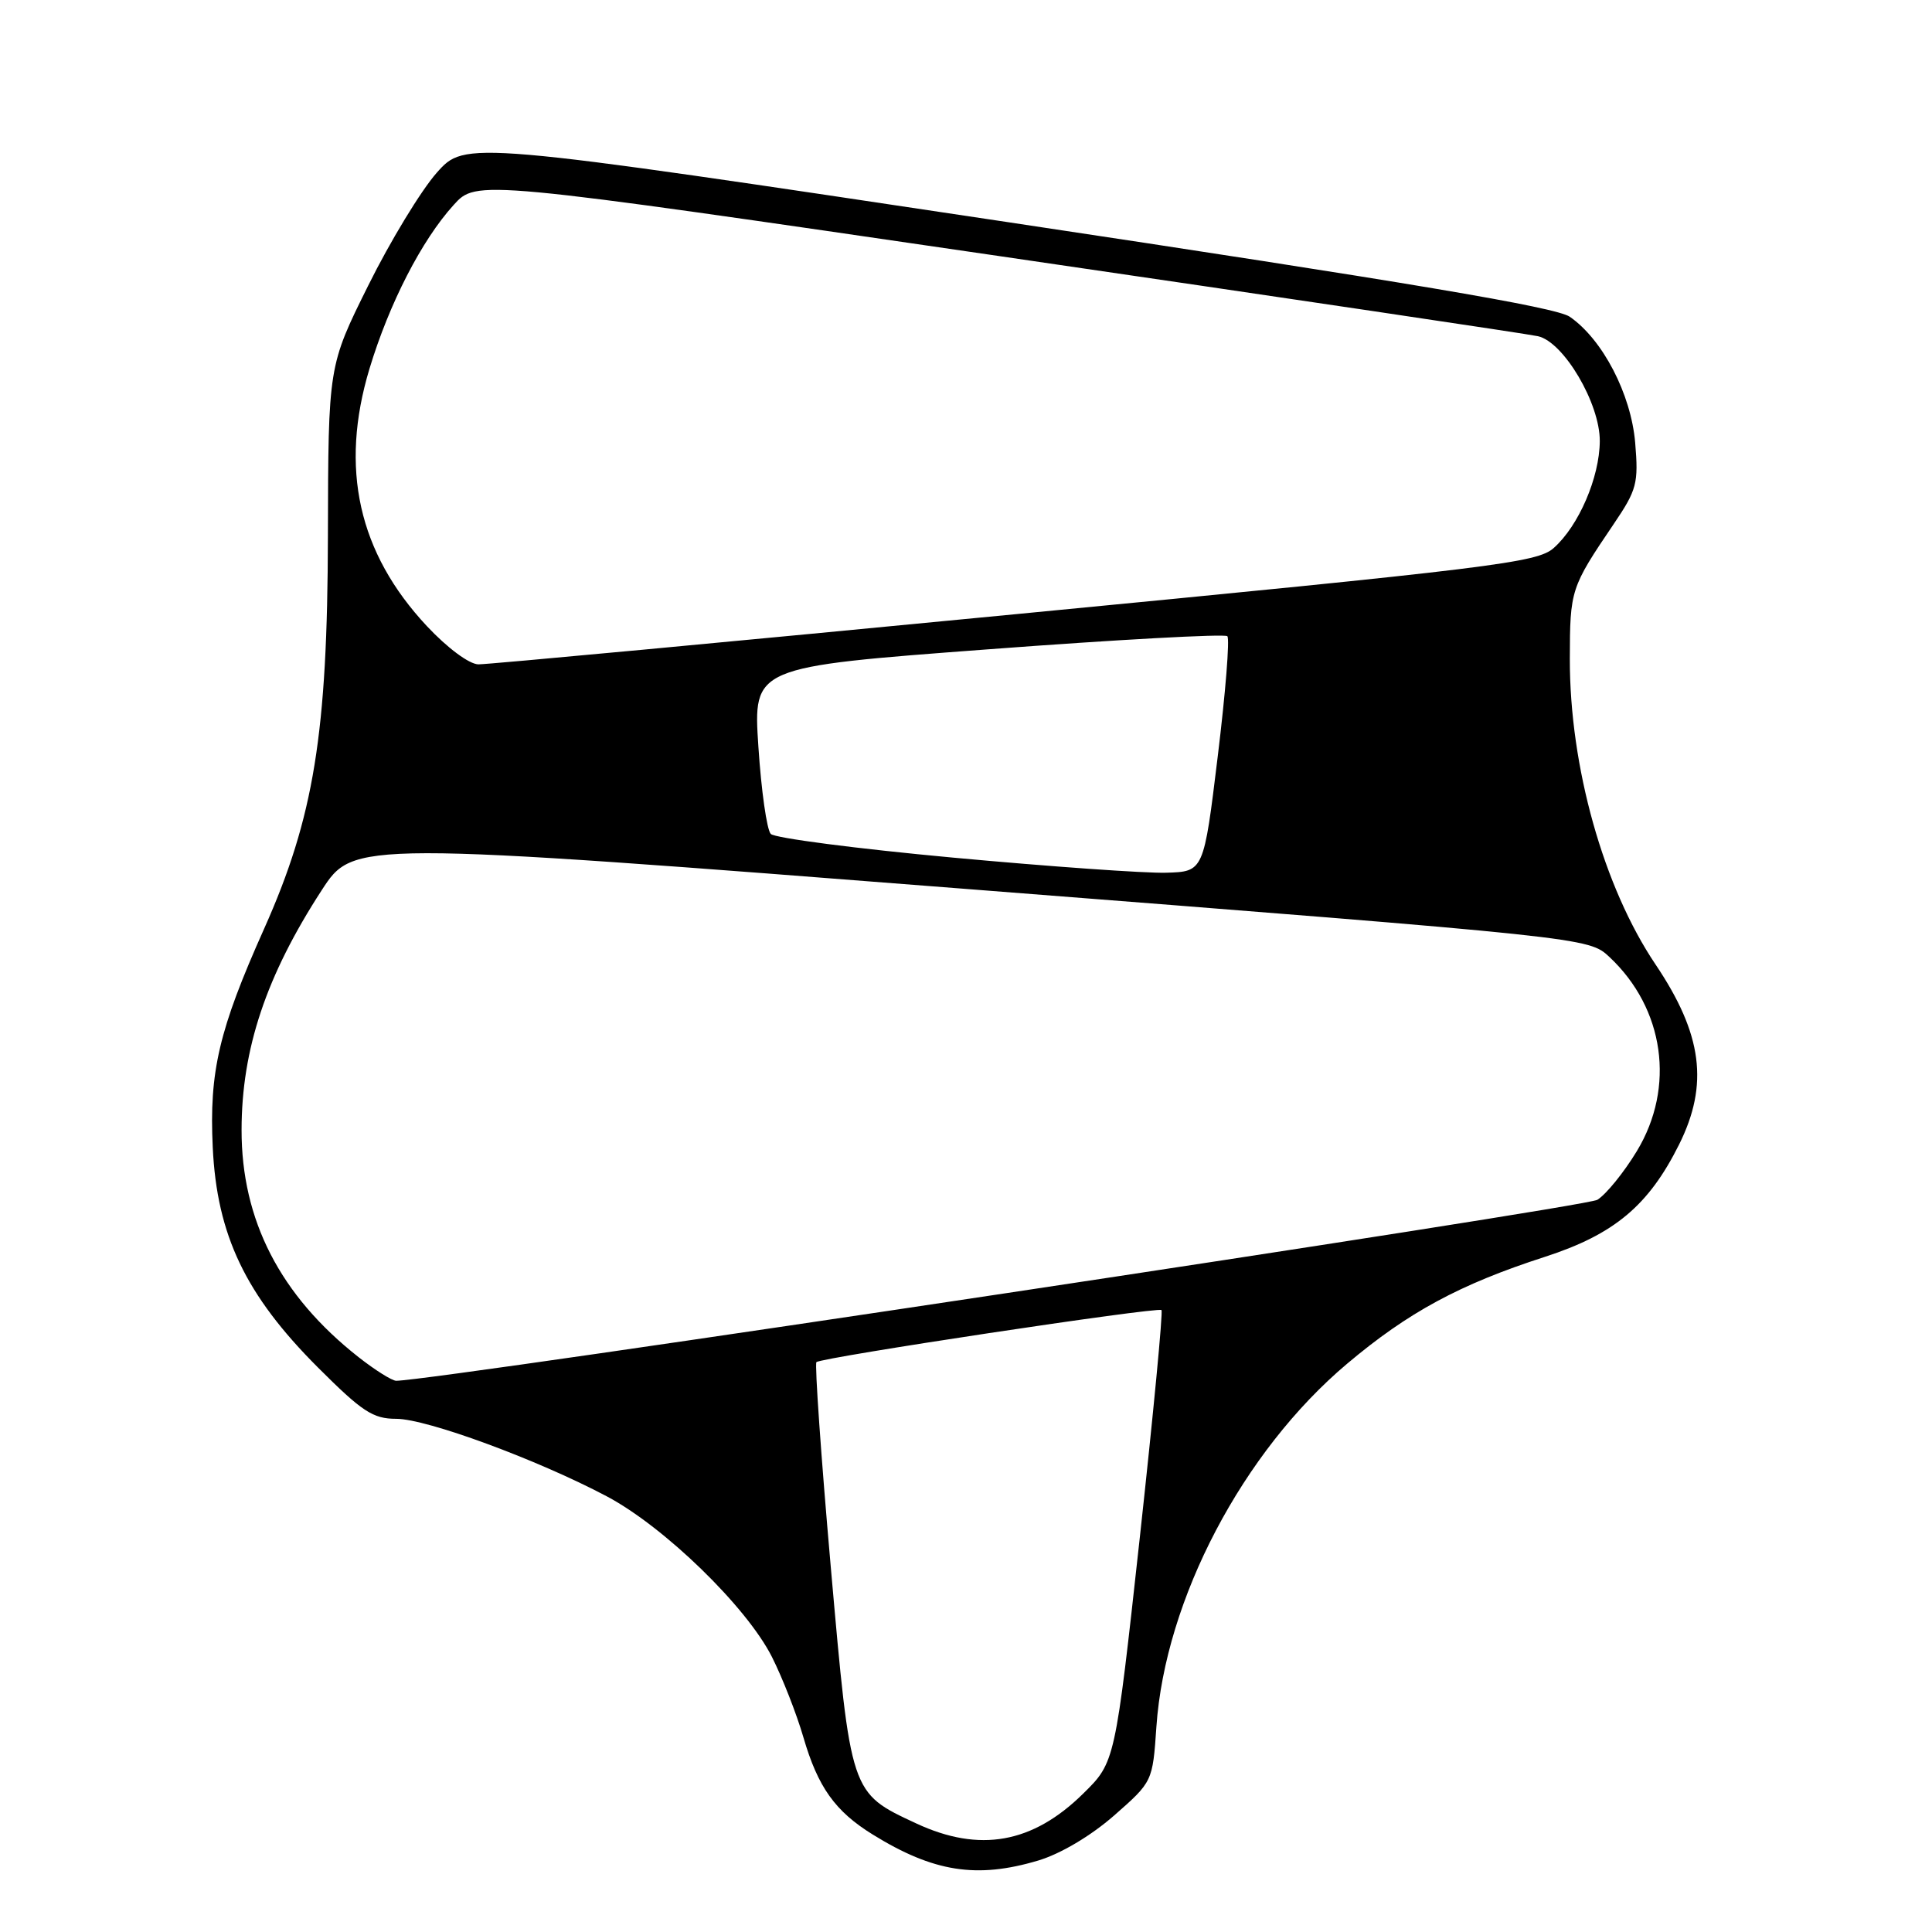 <?xml version="1.0" encoding="UTF-8" standalone="no"?>
<!DOCTYPE svg PUBLIC "-//W3C//DTD SVG 1.1//EN" "http://www.w3.org/Graphics/SVG/1.1/DTD/svg11.dtd" >
<svg xmlns="http://www.w3.org/2000/svg" xmlns:xlink="http://www.w3.org/1999/xlink" version="1.1" viewBox="0 0 256 256">
 <g >
 <path fill="currentColor"
d=" M 137.57 246.53 C 140.54 245.64 144.53 243.27 147.62 240.57 C 152.73 236.08 152.73 236.08 153.23 228.79 C 154.39 211.93 164.69 192.33 178.50 180.70 C 186.59 173.88 193.43 170.18 204.70 166.54 C 213.90 163.56 218.45 159.75 222.49 151.65 C 226.45 143.70 225.58 137.03 219.37 127.80 C 212.47 117.55 207.99 101.58 208.01 87.30 C 208.03 78.15 208.12 77.86 213.83 69.43 C 216.90 64.90 217.12 64.03 216.67 58.66 C 216.12 52.21 212.36 44.98 208.00 41.97 C 206.16 40.70 186.49 37.39 133.57 29.44 C 61.65 18.64 61.65 18.64 57.87 22.89 C 55.80 25.23 51.71 31.95 48.80 37.82 C 43.50 48.48 43.50 48.48 43.45 70.99 C 43.40 97.21 41.59 108.31 34.99 123.08 C 29.00 136.47 27.71 141.99 28.19 152.03 C 28.74 163.67 32.54 171.61 42.12 181.19 C 47.99 187.06 49.42 188.00 52.50 188.00 C 56.54 188.00 71.19 193.40 80.38 198.26 C 88.03 202.31 98.92 212.90 102.28 219.54 C 103.68 222.32 105.56 227.12 106.46 230.22 C 108.38 236.81 110.66 240.01 115.65 243.09 C 123.69 248.06 129.43 248.96 137.57 246.53 Z  M 121.42 241.62 C 112.66 237.54 112.74 237.78 110.08 207.61 C 108.79 192.94 107.94 180.73 108.18 180.49 C 108.80 179.87 153.41 173.14 153.90 173.59 C 154.12 173.79 152.82 187.36 151.03 203.73 C 147.76 233.50 147.76 233.50 143.53 237.66 C 136.83 244.26 129.80 245.52 121.42 241.62 Z  M 47.50 179.82 C 37.13 171.66 31.99 161.68 32.01 149.71 C 32.02 139.01 35.27 129.29 42.62 117.97 C 46.86 111.44 46.86 111.44 128.68 117.84 C 210.50 124.23 210.50 124.23 213.25 126.80 C 220.55 133.63 222.02 144.06 216.89 152.53 C 215.19 155.34 212.83 158.25 211.66 158.98 C 210.06 159.98 57.76 182.93 52.50 182.96 C 51.95 182.96 49.70 181.55 47.50 179.82 Z  M 126.29 113.64 C 113.53 112.46 102.66 111.05 102.13 110.50 C 101.61 109.95 100.87 104.75 100.49 98.94 C 99.79 88.37 99.79 88.37 130.91 86.04 C 148.03 84.75 162.31 83.97 162.63 84.30 C 162.96 84.63 162.39 91.78 161.36 100.20 C 159.50 115.50 159.50 115.50 154.50 115.64 C 151.75 115.72 139.06 114.82 126.29 113.64 Z  M 56.57 82.97 C 47.48 73.25 44.98 62.05 48.96 48.85 C 51.58 40.19 55.88 31.82 60.11 27.16 C 63.14 23.81 63.14 23.81 132.32 33.92 C 170.37 39.48 202.53 44.26 203.79 44.55 C 207.20 45.31 212.01 53.46 211.98 58.45 C 211.95 63.27 209.19 69.67 205.88 72.61 C 203.69 74.56 198.11 75.25 134.50 81.39 C 96.55 85.06 64.55 88.05 63.39 88.03 C 62.17 88.01 59.29 85.87 56.57 82.97 Z "/>
</g>
</svg>